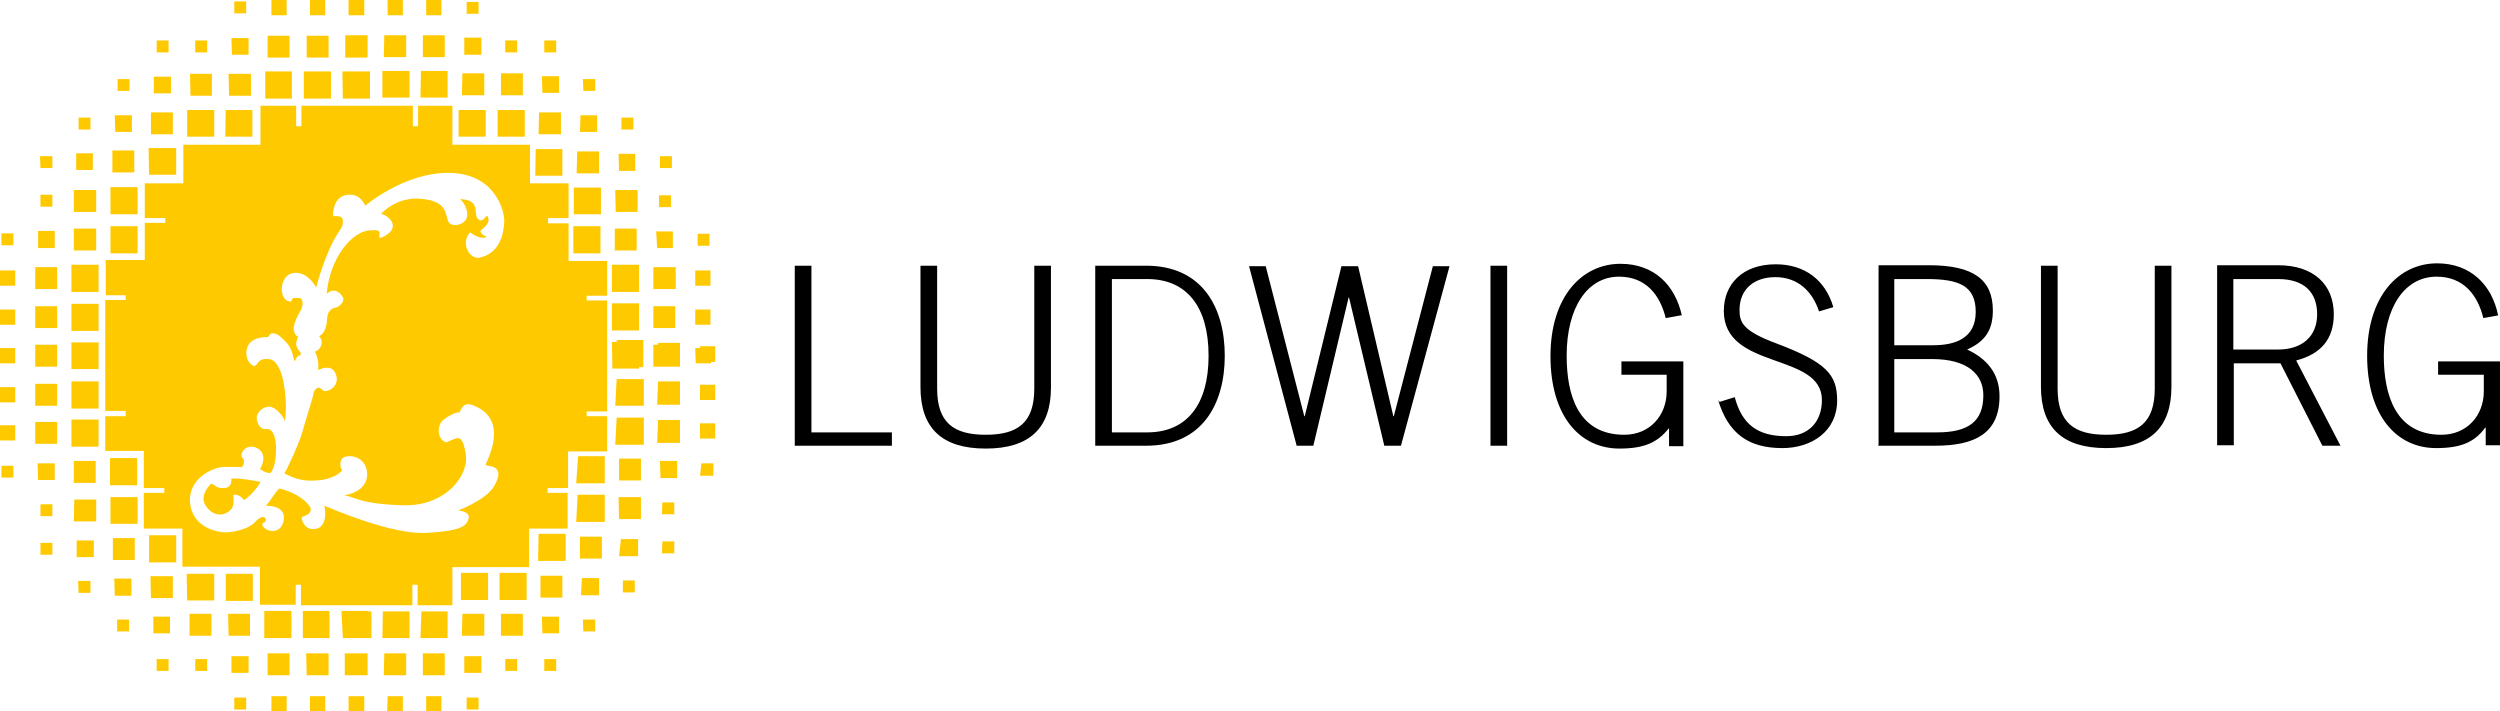 <svg id="Layer_1" xmlns="http://www.w3.org/2000/svg" viewBox="7 182.6 525 149.4"><style>.st0{fill:#ffc900}</style><path class="st0" d="M44 219.3v-5.6h-5.8l.1 5.6zM42.9 202.2v-3.5h-3.6v3.5zM38.7 206.2h4.6v4.6h-4.6zM31.7 199.2h2.5v2.5h-2.5zM26 209.8v-2.5h-2.5v2.5zM34.7 210.3v-3.5h-3.6l.1 3.5zM39.9 191.1h2.5v2.5h-2.5zM30.2 230.1h5.7v5.7h-5.7zM30.6 214.2h4.6v4.6h-4.6zM30.2 221.9h5.7v5.7h-5.7zM59.2 194.1v-3.5h-3.6l.1 3.5zM68.3 203.3v-5.7h-5.6v5.7zM52 211.3v-5.6h-5.7v5.6zM63.2 190.1h4.6v4.6h-4.6zM56.2 182.9h2.5v2.5h-2.5zM51.5 202.7v-4.6h-4.6l.1 4.6zM48 191.1h2.5v2.5H48zM60 205.7h-5.6l-.1 5.6H60zM59.7 202.7v-4.6H55l.1 4.6zM7 239.4h3.2v3.2H7zM26.5 218.3v-3.5H23v3.5zM15.5 291H18v-2.5h-2.5zM15.5 296.6H18v2.5h-2.5zM7 247.6h3.2v3.2H7zM64 182.6h3.2v3.2H64zM14.4 263.2H19v4.6h-4.6zM15 283.4h3.5v-3.5h-3.6zM14.4 255H19v4.6h-4.6zM14.4 271.2H19v4.6h-4.6zM7 255.7h3.2v3.2H7zM15.5 223.5H18v2.5h-2.5zM27.2 230.6h-4.7v4.6h4.7zM18 217.9v-2.5h-2.6l.1 2.5zM27.2 222.5h-4.7v4.6h4.7zM18.5 234.7v-3.6H15v3.6zM7.3 282.9h2.5v-2.5H7.3zM7 271.9h3.2v3.2H7zM7 263.9h3.2v3.2H7zM14.4 246.9H19v4.6h-4.6zM7.3 231.6h2.5v2.5H7.3zM132 201.7v-2.5h-2.6l.1 2.5zM132.8 214.4h-4.6l-.1 4.6h4.7zM132.4 206.8h-3.5l-.1 3.5h3.6zM135.5 238.2h5.7v5.7h-5.7zM121.3 191.1h2.5v2.5h-2.5zM127.5 222h5.7v5.6h-5.7zM136.1 230.6h4.6v4.6h-4.6zM124.4 202.1v-3.5h-3.6l.1 3.5zM127.4 230.1h5.7v5.7h-5.7zM140.4 218.5v-3.6h-3.5l.1 3.6zM145.4 223.6h2.5v2.5h-2.5zM156.2 242.6v-3.2H153v3.2zM145.6 215.4h2.5v2.5h-2.5zM153.5 231.7h2.5v2.5h-2.5zM137.5 207.3h2.5v2.5h-2.5zM140.9 227.1v-4.6h-4.7l.1 4.6zM124.8 206.2h-4.6l-.1 4.6h4.7zM148.3 234.7v-3.5h-3.5l.2 3.5zM144.2 238.7h4.7v4.6h-4.7zM125.1 213.9h-5.6l-.1 5.6h5.7zM92.3 190h-4.6l-.1 4.6h4.7zM80.2 185.8h3.3v-3.2H80.2v3.2zM93 197.5h-5.7v5.6H93zM88.4 182.6h3.2v3.2h-3.2zM84.1 194.6h.1V190h-4.7V194.7h4.6zM101 197.5h-5.6l-.1 5.6h5.7zM76 194.7v-4.6h-4.6v4.6zM72.1 182.6h3.2v3.2h-3.2zM79 203.3h5.7v-5.7h-5.8zM95.8 190h4.6v4.6h-4.6zM105 183h2.5v2.5H105zM70.8 197.6h5.7v5.7h-5.7zM111.5 205.7h5.7v5.6h-5.7zM113.1 191.1h2.5v2.5h-2.5zM112.2 198h4.6v4.6h-4.6zM103.3 205.7h5.7v5.6h-5.7zM99.7 185.8v-3.2h-3.2v3.2zM108.7 198h-4.6l-.1 4.6h4.7zM104.5 190.5h3.6v3.6h-3.6zM63.2 319.8h4.6v4.6h-4.6zM135.5 246.3h5.7v5.7h-5.7zM129 307.6h3.8V304h-3.6zM129.5 315.2h2.5v-2.5h-2.6zM120 300.4h5.8v-5.7h-5.7z"/><path class="st0" d="M126.4 229.5h-4.3v-1.1h4.3v-7.3h-8.1V213H102v-8.2h-7.2v4.3h-1.1v-4.3H70.3v4.3h-1.1v-4.3h-7.5v8.2H45.5v8.1h-8.1v7.3h4.3v1h-4.3v7.8h-8.2v7.4h4.2v1h-4.3v23.3h4.3v1.1h-4.3v7.3h8.1v7.8h4.3v1h-4.3v7.5h8.1v8h16.3v8h7.5v-4.2h1.1v4.3h23.4v-4.3h1.1v4.3h7.3v-8h16.1v-8.1h8.1v-7.5H122v-1h4.3v-7.7h8.2V270h-4.3v-1h4.3v-23.3h-4.3v-1h4.3v-7.3h-8.1v-7.9zm-18.5 1.6c0-.3 2.4-1.4 1.5-3.1-.4-.4-1 1.8-2.2.4-.7-1.4.6-3.8-3.6-4 .7.4 3.3 4.4-.4 5.4-4.5.7.6-5.3-8.9-5.5 0 0-3.9-.2-7.3 3.2 1.9.4 4.6 3.3-.2 5.1-.6-.7 1.1-2-2.4-1.6-3.5.4-8.1 5.6-8.8 13.3 1.6-1.4 2.8-.3 3.4.7.5.9-.8 2.1-1.5 2.2-.7.1-1.7.6-1.8 2.2s-.4 3.2-1.7 3.8c0 0 .8.7.5 1.8-.3 1-1 1.3-1.3 1.4v.2s.9 1.6.6 3.7c.7-.3 2.7-1.2 3.6.6.9 1.8-.2 3.2-1.2 3.6s-1.2.3-1.8-.3c-.7-.6-1.6.4-1.6 1.2-.1.8-1.7 5.6-2.3 7.9-.6 2.2-3.2 7.9-3.8 8.7.7.2 2.6 1.8 6.6 1.5 3.9-.2 5.3-1.8 5.6-2.2-.5-.2-.7-2.1.2-2.6.9-.6 3.7-.5 4.7 1.9.9 2.4-.1 5.3-4.5 6 2.7.5 3.2 1.8 12.1 2.1 8.9.4 14.2-6.1 13.4-10.8-.8-4.6-1.7-3.3-4.1-2.4-1.9-.6-2.1-3.6-.5-4.8.6-.5 2.4-1.6 3.3-1.5.3-.6.8-2.3 2.8-1.5 2 .8 7.1 3.1 2.7 12.4h-.1l.4.3c1.1.1 3.8.4 1.4 4.4-1.8 2.9-7.5 5-7.5 5s2.7.2 2.2 1.7c-.4 1.5-1.4 2.6-8.7 3-7.3.5-20.1-5.1-21.6-5.7.4 1.5.5 5.1-2.5 4.9-1.9-.1-2.4-2.3-2.2-2.5.3-.2 2.2-.6 1.8-1.9-.4-1.2-3-3.3-6.5-4.1-.5.1-2.2 3.1-2.9 3.6 1.3 0 4.5.3 3.7 3.4s-4.4 1.8-4.4.5c0-.6.9-.1.7-1.1-.1-.6-1.1-.7-2.2.6-1.1 1.3-3.9 2.1-6.1 2.2-2.1 0-7.1-1.1-7.6-6.2-.4-5.2 4.8-7.3 6.6-7.5 1.8-.1 3.7 0 4.3 0 .4-.4.7-1.5.1-2s.2-2.3 1.9-2.3c1.8.1 3.5 1.7 1.8 4.7 1.1.8 1.9.9 2.2.8.3-.1.8-1.5.9-2.1.3-1.5.5-4.3-.2-5.9s-1.4-1.1-2.1-1.2c-.6-.1-1.4-.9-1.5-2.3 0-1.3 1.4-2.4 2.6-2.4s2.8 1.6 3.3 3c.6-2.9 0-8.4-.9-10.4-.8-1.9-1.5-2.7-3.1-2.6-1.6 0-1.4 1-2.4 1.5-2.1-.9-2-3.7-.9-4.9 1.2-1.3 3.4-1.2 3.8-1.2.3-.5.5-.8.9-.8 1.2-.1 2.3 1.3 3.1 2.1.8.8 1.4 2.9 1.5 3.8l.5-.8c.2-.4.8-.5.8-.5s.1-.3 0-.6c-.3-.2-.8-1-.9-1.6s.4-1.5.4-1.7c0-.1-.6 0-.9-1.3s1.3-4 1.5-4.3c.3-.4.7-2.4-.3-2.5-2.5-.3-1.1.9-2.1.7-2.3-.3-2.2-5.2.5-5.9 2.8-.7 4.7 2.2 5.1 3 .2-.6.6-2.8 2.5-7.4 1.9-4.6 3.1-4.8 3.1-6.3.1-1.5-1-1.3-2.1-1.3 0-2 .8-4.4 3.3-4.5 2.6-.2 3.5 2.3 3.5 2.3s8.2-7 17.6-6.9c9.4.1 11.6 7.6 11.6 10.1-.1 2.5-.8 6.7-5.1 7.7-2.1.5-4.2-2.9-2.1-5.3 0 0 2.4 1.8 3.5.9-1.1-.4-1.3-.9-1.3-1.2z"/><path class="st0" d="M128 292.2h6v-5.7h-5.7zM120.5 303.5h4.6v4.6h-4.6zM55.6 283.1c0 1-.1 2-1.8 2-1.6 0-1.8-.9-2.5-.9-.6.6-2.4 2.6-1.1 4.6 1.3 2 3.5 2.5 5.2.9.9-.8.6-2.5.6-3s1.5-.2 2.2.9c.8-.3 2.9-2.5 3.5-3.8.1 0-4.4-.9-6.1-.7zM128 284.1h6v-5.7h-5.6zM128.8 295.3h4.6v4.6h-4.6zM104.5 320.4h3.6v3.5h-3.6zM103.8 302.9h5.7v5.7h-5.7zM104 316.1h4.7v-4.6h-4.6zM105 329.1h2.5v2.5H105zM121.3 321h2.5v2.5h-2.5zM120.9 315.6h3.5v-3.5h-3.6zM113.1 321h2.5v2.5h-2.5zM111.9 302.9h5.7v5.7h-5.7zM112.2 311.5h4.6v4.6h-4.6zM145.2 255h-1v4.6h5.6v-5h-4.6zM145 267.6h4.8v-4.9h-4.6zM95.3 316.6h5.7V311h-5.5zM156.2 250.8v-3.2H153v3.2zM145 275.6h4.8v-4.8h-4.6zM154 282.5h2.8v-2.6h-2.5zM154 274.7h3.2v-3.2H154zM154 255.3v.4h-1l.1 3.2h3.2v-.3h.9v-3.3zM145.7 283h3.5v-3.6h-3.6zM154 263.4h3.2v3.2H154zM137 283.5h4.6v-4.6H137zM137 291.6h4.6V287h-4.7zM146 290.6h2.6v-2.5h-2.5zM141.2 259.7h.9V254h-5.6v.4h-1l.1 5.6h5.6zM137.8 304.5h2.5v2.5h-2.5zM137 299.4h4v-3.6h-3.6zM136.2 276h6v-5.7h-5.7zM146 298.8h2.6v-2.5h-2.5zM144.2 246.9h4.6v4.6h-4.6zM136.2 267.8h6v-5.6h-5.7zM55.6 320.4h3.6v3.5h-3.6zM30.2 287h5.7v5.6h-5.7zM30.7 300.2h4.6v-4.6h-4.6zM31.1 307.7h3.5v-3.6H31zM30.1 278.8h5.7v5.7h-5.7zM39.9 321h2.5v2.5h-2.5zM31.6 312.7h2.5v2.5h-2.5zM38.3 300.7H44V295h-5.7zM38.7 308.2h4.6v-4.6h-4.7zM39.2 312.1h3.5v3.5h-3.5zM22 262.7h5.7v5.7H22zM22 238.2h5.7v5.7H22zM22.5 279.4h4.6v4.6h-4.6zM23.1 296.1h3.6v3.5h-3.6zM23.5 307.1H26v-2.5h-2.6zM22.5 292.1h4.7v-4.6h-4.6zM22 246.4h5.7v5.7H22zM22 270.7h5.7v5.7H22zM22 254.5v5.6h5.7v-5.6H22zM48 323.5h2.5V321H48zM72.1 328.8h3.2v3.2h-3.2zM46.8 311.5h4.6v4.6h-4.6zM79.5 319.8h-.1v4.6h4.8v-4.6H84zM70.6 310.9h5.6v5.7h-5.6zM84.3 310.9h-5.6l.3 5.7h6V311h-.7zM87.3 316.6H93V311h-5.6zM88.3 332h3.3v-3.2h-3.2zM96.5 332h3.2v-3.2h-3.2zM71.4 324.4H76v-4.6h-4.7zM87.6 324.4h4.7v-4.6h-4.6zM80.2 328.8v3.2H83.5v-3.2h-.1zM55 316.1h4.5v-4.6h-4.6zM14.4 238.7H19v4.6h-4.6zM95.8 319.8h4.6v4.6h-4.6zM46.3 308.7H52v-5.6h-5.8zM56.2 329.1h2.5v2.5h-2.5zM54.4 303.1h5.7v5.7h-5.7zM62.5 310.9h5.7v5.7h-5.7zM64 328.8h3.2v3.2H64z"/><path d="M173.9 276.2h20.4v-2.8h-16.9v-35h-3.5v37.8zm26.4-37.8v25.5c0 8.6 4.5 12.9 13.7 12.9s13.7-4.3 13.7-12.8v-25.6h-3.5v25.8c0 7.2-3.5 9.7-10.2 9.7s-10.2-2.5-10.2-9.7v-25.8h-3.5zM240.5 241.2h7.4c8.4 0 12.9 5.9 12.9 16.1 0 10.2-4.5 16.1-12.9 16.1h-7.4v-32.2zm-3.5 35h10.7c11.8 0 16.5-8.8 16.5-18.9 0-10.1-4.7-18.9-16.5-18.9H237v37.8zM279.3 276.2h3.5l7.4-31.1h.1l7.4 31.1h3.5l10.2-37.7h-3.5l-8.2 31.5h-.1l-7.4-31.5h-3.5L281 270h-.1l-8.1-31.5h-3.5l10 37.7zm40.7-37.8h3.5v37.8H320v-37.8zm40.2 10.5c-1.4-6.4-5.8-10.9-12.9-10.9-8.1 0-14.7 6.9-14.7 19.4 0 12.5 6.1 19.4 14.5 19.4 5.2 0 8-1.3 10.3-4.2h.1v3.7h3v-17.8h-13v2.8h9.5v3.5c0 5-3.5 9.1-8.9 9.1-9.8 0-12.1-8.5-12.1-16.6 0-10.2 4.4-16.6 11-16.6 5.6 0 8.6 3.8 9.8 8.7l3.3-.6.1.1zm7.6 17.7c2.1 6.9 6.2 10.1 13.5 10.1 6.1 0 11.5-3.5 11.5-10 0-5.4-2.2-8-12.8-12-7-2.6-7.7-4.4-7.7-7 0-4.4 3.1-6.9 7.5-6.9 4.8 0 7.8 3 9.2 7.2l3-.9c-1.7-5.8-6.1-9-12.1-9-7 0-10.9 4.2-10.9 9.8 0 12.5 20.6 8.6 20.6 18.7 0 4.6-2.8 7.6-7.5 7.6-6 0-9.3-2.5-10.8-8.2l-3.2 1-.3-.4zM404.8 258h7.9c7.6 0 10.8 3.3 10.8 7.6 0 5.4-3 7.8-9.7 7.8h-9V258zm0-16.8h6.8c6.8 0 10.3 1.4 10.3 6.9 0 5.6-4.4 7-8.9 7h-8.2v-13.9zm-3.5 35h12.1c8.2 0 13.5-2.5 13.5-10.4 0-4.8-2.7-7.9-6.8-9.8 3.8-1.7 5.4-4.1 5.4-8.2 0-6.5-4.1-9.5-13.4-9.5h-10.6v37.8l-.2.1zM435.6 238.4v25.4c0 8.6 4.5 12.9 13.7 12.9s13.7-4.3 13.7-12.9v-25.4h-3.5v25.8c0 7.2-3.5 9.7-10.2 9.7s-10.2-2.5-10.2-9.7v-25.8h-3.5zM476 241.2h9.4c5.5 0 8.2 2.8 8.2 7.4 0 4.7-3.2 7.4-8.2 7.4H476v-14.8zm13.2 17.1c5.4-1.4 7.9-4.7 7.9-9.7 0-6.2-4.2-10.3-11.7-10.3h-12.8v37.8h3.5v-17.2h9.8l8.8 17.3h3.8l-9.3-17.9zM531.6 248.8c-1.3-6.4-5.8-10.9-12.8-10.9-8.1 0-14.7 6.9-14.7 19.4 0 12.5 6.1 19.4 14.5 19.4 5.3 0 8.1-1.3 10.3-4.3h.1v3.7h3v-17.6h-13v2.8h9.6v3.5c0 5-3.5 9.1-8.9 9.1-9.7 0-12.1-8.5-12.1-16.6 0-10.2 4.4-16.6 11.1-16.6 5.6 0 8.6 3.8 9.8 8.7l3.3-.6h-.2z"/></svg>